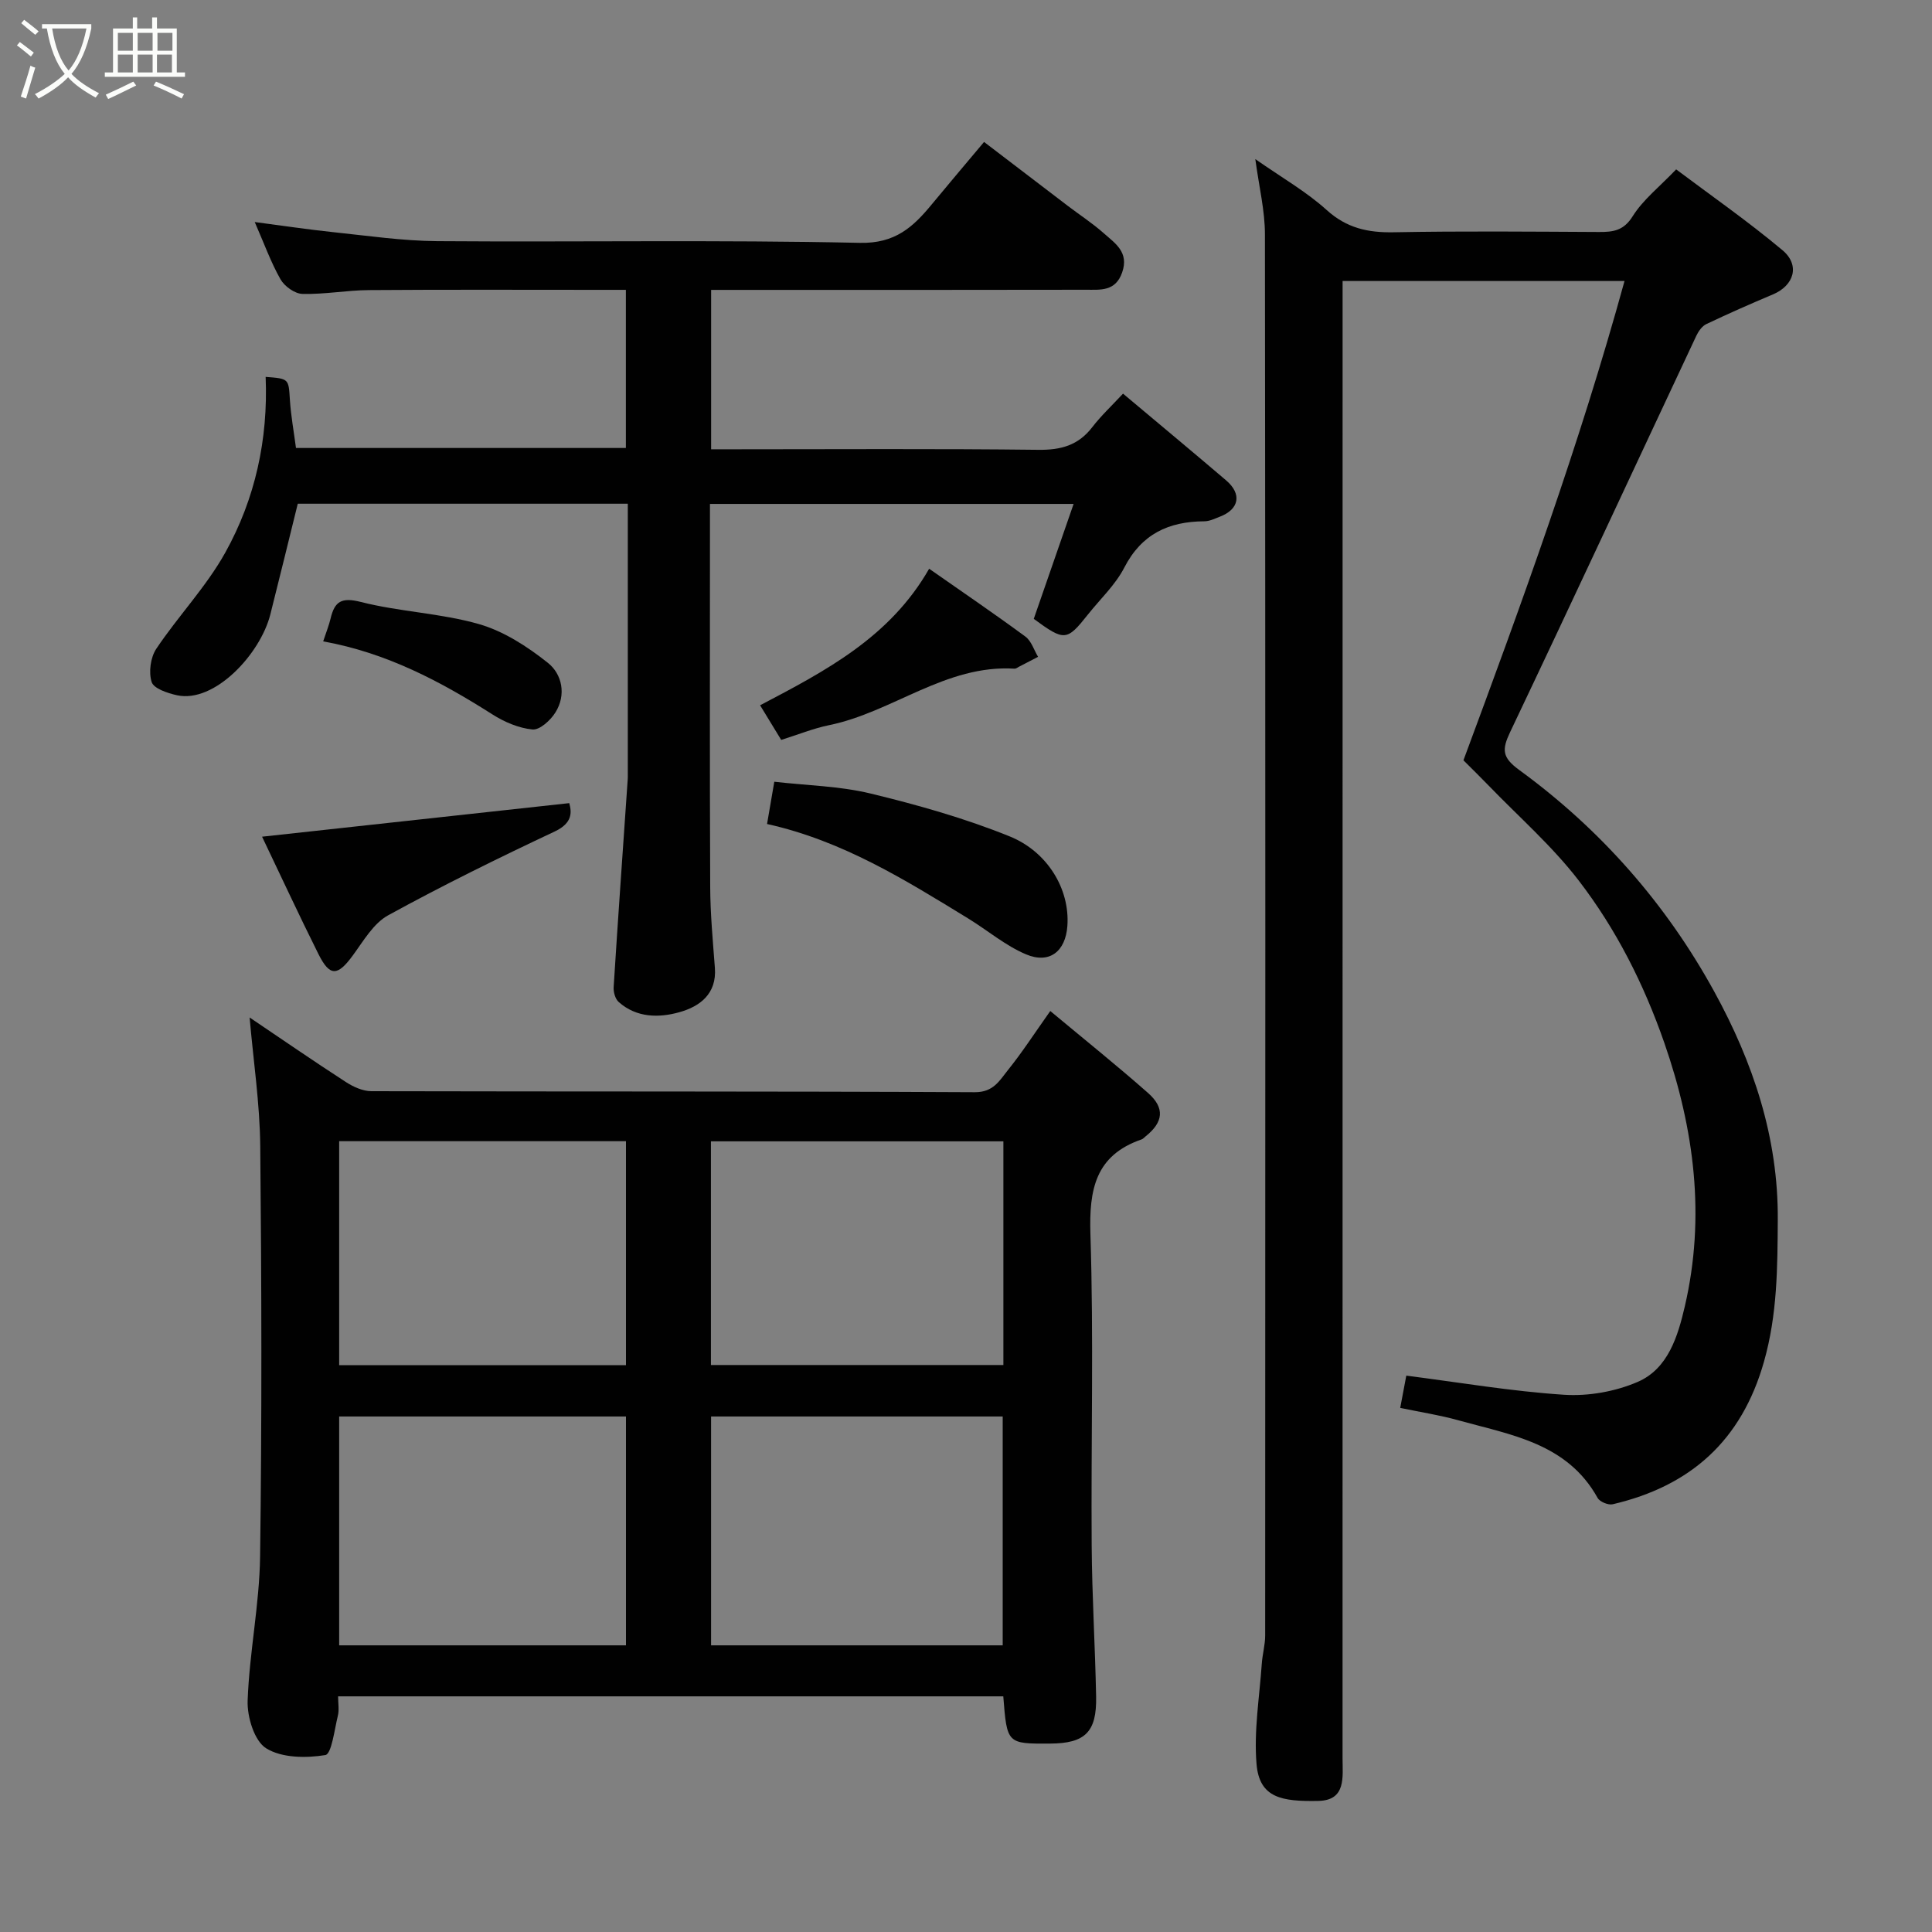 <svg enable-background="new 0 0 400 400" viewBox="0 0 400 400" xmlns="http://www.w3.org/2000/svg"><rect x="0" y="0" width="400" height="400" fill="#808080" stroke="none"/><path d="m6.4 11.7c-1-.8-1.9-1.6-2.9-2.3l.6-.7c.9.7 1.9 1.4 2.9 2.2zm-2.1 8.3c.7-2.1 1.4-4.2 2-6.4.2.1.6.3 1 .4-.7 2.3-1.3 4.4-1.9 6.4zm3-12.8c-1.1-.9-2.1-1.7-2.9-2.4l.6-.7c1 .8 2 1.5 3 2.4zm1.4-1.3v-.9h10.2v.9c-.9 4.2-2.3 7.3-4.1 9.4 1.3 1.4 3.2 2.7 5.7 4-.2.2-.4.5-.7.9-2.5-1.4-4.4-2.7-5.7-4.2-1.4 1.5-3.5 3-6.1 4.4 0 0 0 0-.1-.1-.3-.4-.5-.7-.7-.8 2.7-1.4 4.7-2.8 6.2-4.2-1.8-2.2-3-5.3-3.7-9.4zm9.2 0h-7.1c.6 3.8 1.7 6.7 3.4 8.7 1.7-2 2.9-4.8 3.7-8.7z" fill="#fbfcfa"/><path d="m31.6 3.6h.9v2.3h4.1v9.1h1.7v.9h-16.6v-.9h1.7v-9.1h4.1v-2.3h.9v2.3h3.1v-2.3zm-4 13.3.6.8c-1.9.9-3.8 1.9-5.8 2.8-.2-.3-.3-.6-.5-.9 2-.9 3.9-1.8 5.7-2.7zm-3.2-10.1v3.7h3.1v-3.7zm0 4.5v3.7h3.1v-3.7zm4.1-4.5v3.7h3.1v-3.7zm0 4.5v3.7h3.1v-3.7zm9.1 9.1c-2.1-1.1-4.1-2-5.8-2.7l.5-.8c2.2.9 4.1 1.8 5.8 2.6zm-1.9-13.6h-3.1v3.7h3.1zm-3.2 4.5v3.7h3.1v-3.7z" fill="#fbfcfa"/><g fill="#010101"><path d="m207.72 351.21c-45.97 0-91.57 0-137.72 0 0 1.47.25 2.81-.05 4.01-.71 2.89-1.3 7.94-2.6 8.15-3.99.65-9 .61-12.24-1.4-2.45-1.52-3.96-6.5-3.84-9.86.36-9.98 2.45-19.92 2.58-29.89.38-28.32.31-56.65.03-84.97-.09-8.8-1.42-17.58-2.2-26.59 6.45 4.35 13.13 8.96 19.94 13.37 1.53.99 3.49 1.88 5.25 1.89 41.65.1 83.31 0 124.96.21 3.84.02 5.11-2.41 6.81-4.53 2.96-3.67 5.53-7.65 8.81-12.28 7.04 5.87 13.77 11.26 20.23 16.96 3.56 3.14 3.18 6.07-.53 9.02-.26.21-.5.5-.79.6-9.58 3.3-10.89 10.36-10.6 19.61.69 21.47.11 42.98.26 64.47.07 10.43.72 20.86.92 31.3.14 7.34-2.29 9.67-9.52 9.71-8.93.05-8.93.05-9.7-9.78zm-60.5-10.56h60.38c0-16.07 0-31.77 0-47.38-20.32 0-40.24 0-60.38 0zm-77 0h59.38c0-16.06 0-31.77 0-47.38-19.99 0-39.57 0-59.38 0zm76.97-58.04h60.55c0-15.65 0-30.9 0-46.31-20.3 0-40.33 0-60.55 0zm-76.97.04h59.38c0-15.73 0-31.11 0-46.38-19.99 0-39.57 0-59.38 0z"/><path d="m259.9 32.94c5.53 3.87 10.57 6.74 14.76 10.53 4.16 3.77 8.57 4.72 13.93 4.62 14.16-.27 28.33-.13 42.49-.06 2.92.01 5.08-.26 6.95-3.26 2.14-3.42 5.52-6.06 9-9.7 7.12 5.35 14.84 10.72 22.01 16.73 3.71 3.11 2.4 7.32-1.99 9.16-4.63 1.95-9.23 3.98-13.76 6.13-.89.42-1.65 1.5-2.09 2.44-12.84 27.34-25.56 54.75-38.54 82.03-1.73 3.65-1.7 5.25 1.91 7.88 16.81 12.26 30.37 27.67 40.36 45.88 8 14.59 13.25 30.13 13.14 47.17-.06 9.93-.08 19.66-2.86 29.44-4.64 16.35-15.2 25.74-31.31 29.51-.92.22-2.69-.51-3.13-1.31-6.32-11.38-18-13.05-28.89-16.09-3.75-1.05-7.63-1.64-11.98-2.55.44-2.3.87-4.61 1.26-6.68 11.01 1.41 21.79 3.25 32.64 3.96 5.05.33 10.62-.66 15.26-2.66 6.33-2.73 8.34-9.53 9.76-15.63 4.31-18.55 1.99-36.64-4.24-54.57-4.24-12.18-9.96-23.5-17.72-33.6-5.47-7.12-12.36-13.15-18.64-19.65-1.62-1.68-3.28-3.3-5.23-5.25 12.06-32.49 23.99-65.22 33.35-99.23-19.75 0-38.71 0-58.37 0v6.34c0 99.82 0 199.65-.01 299.47 0 3.91.79 8.76-5.02 8.87-7.51.14-12.2-.57-12.79-7.65-.57-6.84.61-13.84 1.09-20.76.13-1.95.7-3.89.7-5.84.04-96.66.06-193.32-.05-289.98.02-4.98-1.23-9.98-1.99-15.69z"/><path d="m232.51 81.5c7.54 6.33 14.48 12.1 21.34 17.95 3.31 2.82 2.73 5.98-1.28 7.52-1.06.41-2.16.96-3.25.96-7.37.04-12.97 2.63-16.55 9.59-1.84 3.57-4.96 6.48-7.51 9.69-4.4 5.54-4.86 5.58-11.23.92 2.69-7.77 5.4-15.56 8.25-23.8-25.22 0-49.93 0-75.29 0v5.28c0 24.66-.06 49.32.05 73.99.02 5.6.55 11.21.97 16.8.41 5.39-3.15 7.99-7.33 9.16-4.24 1.2-8.9 1.18-12.59-2.11-.72-.64-1.11-2.07-1.04-3.09.89-14.14 1.9-28.28 2.87-42.41.02-.33.06-.67.06-1 0-18.79 0-37.59 0-56.66-22.98 0-45.58 0-68.33 0-1.87 7.56-3.74 15.25-5.68 22.92-2.08 8.23-11.59 18.44-19.35 16.73-1.93-.43-4.79-1.38-5.22-2.73-.65-2.03-.24-5.1.96-6.89 4.54-6.78 10.32-12.81 14.27-19.89 6.22-11.17 8.9-23.5 8.37-36.4 4.87.37 4.74.38 5.02 4.77.21 3.25.8 6.47 1.26 9.95h68.3c0-10.62 0-21.34 0-32.74-1.65 0-3.41 0-5.18 0-16 0-31.99-.07-47.99.05-4.6.03-9.21.91-13.8.79-1.58-.04-3.71-1.57-4.54-3.03-1.99-3.51-3.37-7.37-5.33-11.85 5.75.75 10.96 1.54 16.2 2.09 7.19.75 14.39 1.81 21.6 1.87 29.16.21 58.33-.29 87.48.35 7.33.16 11.03-3.28 14.91-7.99 3.44-4.17 6.95-8.3 10.81-12.9 5.99 4.57 11.67 8.91 17.36 13.25 2.47 1.88 5.09 3.58 7.4 5.63 2.36 2.1 5.3 3.92 3.83 8.14-1.39 3.99-4.54 3.57-7.49 3.58-24 .05-47.99.03-71.99.03-1.79 0-3.58 0-5.62 0v33h5.23c20.83 0 41.66-.14 62.49.11 4.7.06 8.3-.92 11.2-4.7 1.84-2.39 4.06-4.45 6.36-6.93z"/><path d="m158.81 170.6c.49-2.86.95-5.52 1.5-8.75 6.78.78 13.55.89 19.97 2.45 9.74 2.36 19.48 5.11 28.75 8.86 7.76 3.13 12.5 10.83 11.96 18.53-.37 5.3-3.72 7.95-8.58 5.89-4.25-1.8-7.92-4.94-11.91-7.39-13.05-7.99-26.02-16.11-41.69-19.59z"/><path d="m117.86 166.28c.5 1.86.74 4.1-3.01 5.87-11.65 5.48-23.22 11.17-34.5 17.36-3.02 1.66-5.08 5.27-7.25 8.23-3.19 4.38-4.8 4.53-7.17-.21-4.08-8.16-7.91-16.45-11.67-24.3 21.08-2.31 42.14-4.61 63.6-6.95z"/><path d="m161.74 153.19c-1.41-2.32-2.74-4.49-4.37-7.17 13.58-7.13 26.87-14.06 35-28.27 6.79 4.75 13.45 9.28 19.93 14.05 1.23.91 1.77 2.77 2.62 4.19-1.33.69-2.66 1.39-3.99 2.07-.28.15-.59.4-.87.38-14.26-.88-25.24 9.01-38.42 11.7-3.3.68-6.47 1.98-9.9 3.05z"/><path d="m66.91 132.79c.64-1.96 1.2-3.31 1.53-4.72.84-3.53 2.23-4.47 6.27-3.44 8.01 2.04 16.49 2.31 24.41 4.57 5.15 1.47 10.08 4.66 14.33 8.05 2.93 2.34 3.83 6.61 1.54 10.26-1.01 1.62-3.24 3.66-4.74 3.52-2.85-.27-5.83-1.55-8.3-3.12-10.76-6.84-21.89-12.75-35.04-15.12z"/></g></svg>